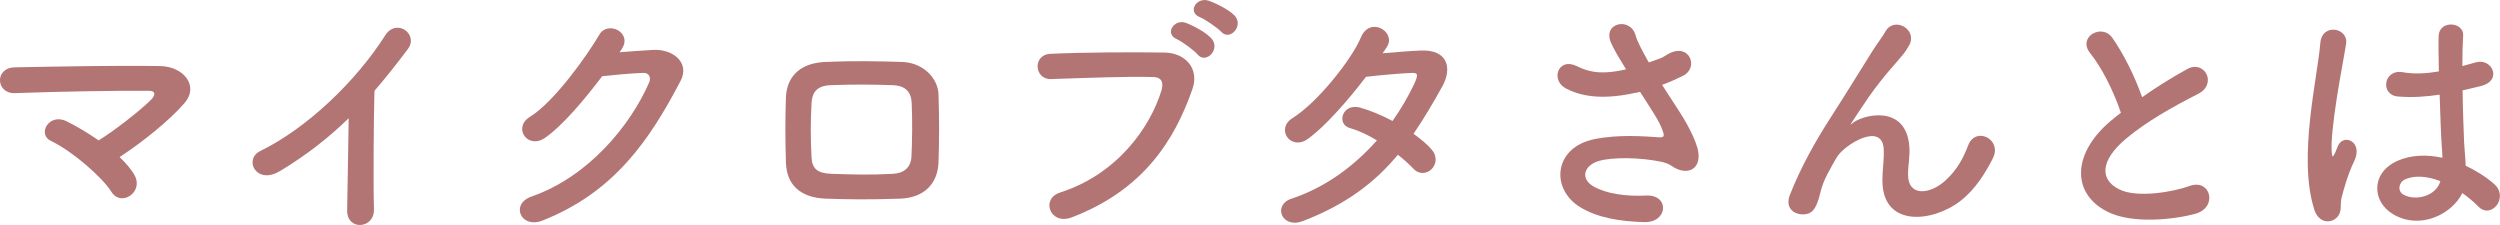 <?xml version="1.0" encoding="UTF-8"?>
<svg id="Layer_2" data-name="Layer 2" xmlns="http://www.w3.org/2000/svg" viewBox="0 0 537.96 48.41">
  <defs>
    <style>
      .cls-1 {
        fill: #b37474;
        stroke-width: 0px;
      }
    </style>
  </defs>
  <g id="text">
    <g>
      <path class="cls-1" d="M28.98,37.75c.99,1.87.22,3.57-1.04,4.4s-2.97.77-4.01-.94c-1.98-3.13-8.52-8.8-12.98-10.89-3.02-1.43-.38-6.16,3.46-4.18,2.09,1.04,4.51,2.47,6.82,4.07,3.13-1.92,8.8-6.27,11.33-8.8.71-.71,1.16-1.87-.5-1.87-6.87-.06-20.29.17-28.82.5-4.12.17-4.51-5.44-.06-5.55,8.63-.16,22.16-.44,31.29-.27,4.95.06,8.52,4.23,5.17,8.03-3.3,3.79-9.02,8.36-13.91,11.55,1.38,1.32,2.53,2.64,3.25,3.96Z"/>
      <path class="cls-1" d="M60.23,36.81c-5.06,3.08-7.92-2.53-4.18-4.34,10.12-4.95,20.62-15.07,26.84-24.86,2.42-3.79,7.26-.27,4.89,2.92-2.47,3.3-4.84,6.27-7.2,9.02-.17,5.61-.27,20.02-.11,25.52.11,4.18-5.83,4.67-5.77.17.05-4.4.27-13.36.33-19.8-4.34,4.23-9.07,7.92-14.79,11.38Z"/>
      <path class="cls-1" d="M133.32,11.24c2.36-.17,5.06-.39,7.26-.5,4.23-.22,7.92,2.75,5.88,6.65-6.71,12.81-14.3,23.98-29.75,30.08-4.67,1.81-6.93-3.57-2.36-5.17,12.21-4.23,21.28-15.23,25.35-24.58.44-1.04,0-2.09-1.32-2.03-2.31.06-6.32.44-8.8.71-3.74,4.95-8.58,10.72-12.37,13.31-3.68,2.47-6.93-2.25-3.19-4.56,5.28-3.24,12.43-13.36,14.96-17.71,1.81-3.08,7.31-.44,4.73,3.24l-.38.55Z"/>
      <path class="cls-1" d="M193.65,42.75c-6.82.22-10.61.17-15.95,0-5.61-.22-8.41-3.08-8.58-7.7-.16-5.44-.16-9.4,0-14.13.17-4.07,2.64-7.31,8.41-7.59,6.16-.27,11.27-.16,16.61,0,4.56.17,7.7,3.52,7.81,6.98.17,5,.17,9.9,0,14.63-.17,4.62-3.13,7.64-8.3,7.81ZM196.18,22.18c-.11-2.36-1.26-3.74-4.07-3.85-4.73-.17-9.07-.17-13.36,0-3.08.11-4.01,1.65-4.12,3.9-.22,3.57-.22,7.86,0,11.6.11,2.42,1.21,3.46,4.23,3.57,5,.17,8.3.27,13.31,0,2.31-.11,3.85-1.37,3.96-3.68.17-3.63.22-7.86.05-11.55Z"/>
      <path class="cls-1" d="M228.09,41.43c12.15-3.85,19.36-13.86,21.83-21.94.44-1.48.28-2.86-1.76-2.91-5.39-.17-14.08.17-22,.44-3.63.11-4.01-5.28-.11-5.44,7.26-.33,17.54-.38,24.53-.27,4.45.06,7.59,3.41,5.99,7.92-3.85,11-10.56,21.67-25.96,27.55-4.67,1.76-6.71-4.01-2.53-5.33ZM253.27,8.44c-2.8-1.15-.6-4.45,1.92-3.52,1.49.55,4.23,1.98,5.44,3.3,2.14,2.31-1.1,5.66-2.92,3.52-.71-.88-3.35-2.8-4.45-3.3ZM258.22,3.71c-2.8-1.1-.77-4.4,1.82-3.57,1.48.5,4.29,1.87,5.55,3.13,2.2,2.2-.93,5.66-2.8,3.57-.77-.83-3.46-2.69-4.56-3.13Z"/>
      <path class="cls-1" d="M280.28,47.59c-4.4,1.7-6.54-3.46-2.36-4.84,7.59-2.53,13.69-7.26,18.37-12.54-1.98-1.21-4.01-2.14-5.77-2.64-3.08-.82-1.65-5.5,2.2-4.4,2.03.55,4.51,1.59,6.93,2.86,1.87-2.64,3.41-5.33,4.62-7.86,1.04-2.25.83-2.53-.6-2.47-2.2.06-7.86.6-9.73.83-3.85,5.06-8.91,10.83-12.59,13.42-3.68,2.53-6.93-2.25-3.19-4.56,5.33-3.3,12.7-12.59,14.68-17.32,1.92-4.67,7.59-1.26,5.66,1.92-.27.44-.6.94-.99,1.48,2.69-.22,5.72-.5,8.36-.6,5.67-.17,6.65,3.79,4.51,7.7-2.04,3.68-4.07,7.09-6.21,10.23,1.54,1.1,2.97,2.25,3.96,3.46,1.26,1.48.88,3.24-.11,4.18-.99.93-2.64,1.21-3.91-.17-.82-.88-1.98-1.92-3.3-2.97-4.89,5.88-11.05,10.67-20.51,14.3Z"/>
      <path class="cls-1" d="M361.4,24.05c.99,1.48,3.79,6.21,4.07,8.85.44,3.9-2.8,4.84-5.67,2.86-.71-.49-1.48-.77-2.25-.93-4.34-.94-10.5-1.1-13.58-.17-3.08.93-4.01,3.74-1.1,5.44,2.75,1.59,6.98,2.2,11.38,1.98,5.06-.22,4.73,5.88-.5,5.72-5.06-.17-9.9-.88-13.75-3.24-6.43-3.96-5.66-12.87,3.13-14.63,5.22-1.04,10.56-.6,13.97-.38.83.05,1.04-.22.83-.94-.11-.38-.5-1.59-1.38-3.08-.99-1.7-2.31-3.68-3.63-5.77-.38.11-.71.17-1.04.22-6.32,1.38-11.11,1.04-14.9-.94-3.41-1.76-1.71-6.76,2.25-4.84,3.52,1.76,6.54,1.65,10.67.72-1.32-2.15-2.53-4.12-3.19-5.61-2.04-4.45,4.12-5.72,5.22-1.76.33,1.26,1.43,3.35,2.86,5.88.77-.27,1.54-.55,2.36-.83.77-.27,1.27-.71,2.04-1.1,4.45-2.25,6.38,3.08,3.02,4.78-1.43.71-3.02,1.43-4.56,1.98,1.26,1.98,2.58,3.96,3.74,5.77Z"/>
      <path class="cls-1" d="M405.07,38.68c0-2.53.38-4.07.28-6.54-.28-6.1-8.63-.94-10.17,1.81-1.32,2.36-2.86,4.78-3.46,7.48-.99,4.23-2.2,4.51-3.3,4.67-1.92.27-4.51-1.04-3.24-4.23,2.47-6.21,5.61-11.71,8.8-16.66,3.19-4.95,6.05-9.62,8.74-13.91.93-1.54,2.42-3.46,3.02-4.56,1.81-3.24,6.93-.49,5.11,2.97-.44.77-.83,1.38-1.26,1.92-.44.55-.99,1.15-1.59,1.87-2.64,2.97-4.4,5.28-5.83,7.31-1.43,2.04-2.53,3.79-3.74,5.61-.38.55-.22.44.17.11,1.98-1.76,11.49-4.34,12.26,4.95.17,2.14-.28,4.01-.28,6.05,0,4.89,4.73,4.29,7.97,1.38,2.8-2.53,4.01-5.17,5-7.7,1.59-4.07,7.37-1.26,5.28,2.86-1.54,3.02-3.68,6.6-6.93,9.13-5.94,4.67-16.94,5.88-16.83-4.51Z"/>
      <path class="cls-1" d="M449.79,11.46c-2.86-3.52,2.53-6.49,4.73-3.35,2.36,3.35,4.84,8.25,6.43,12.81,2.97-2.09,6.1-4.07,9.68-6.05,3.74-2.09,6.6,3.19,2.37,5.33-5.61,2.86-11.27,6.05-15.62,9.73-5.44,4.62-5.61,8.74-1.32,10.83,3.85,1.92,11.71.5,15.01-.71,4.62-1.76,6.27,4.56,1.37,5.94-4.34,1.21-13.53,2.31-18.97-.44-7.92-4.01-7.59-12.92,1.32-20.02.55-.44,1.04-.88,1.59-1.26-1.43-4.34-4.07-9.73-6.6-12.81Z"/>
      <path class="cls-1" d="M497.97,45c-1.76-5.55-1.59-12.65-.88-19.3s1.92-12.81,2.2-16.39c.33-4.45,6.1-3.35,5.55.11-.38,2.47-1.32,7.26-2.04,11.93-.71,4.67-1.26,9.29-1.04,11.49.11.99.16,1.15.71.06.16-.33.55-1.32.66-1.59,1.26-2.64,5.44-.77,3.46,3.35-.71,1.48-1.26,2.97-1.71,4.34-.44,1.38-.77,2.58-.99,3.46-.44,1.54.27,3.08-1.1,4.4-1.43,1.32-3.9,1.1-4.84-1.87ZM515.07,46.16c-4.78-2.75-4.89-9.02.83-11.55,2.97-1.32,6.32-1.37,9.68-.66,0-.88-.11-1.71-.17-2.75-.17-2.25-.28-6.49-.44-10.83-2.97.44-5.88.66-9.02.39-3.79-.33-3.13-5.94,1.1-5.22,2.42.44,5.06.28,7.75-.17-.05-3.08-.11-5.88-.05-7.59.11-3.57,5.5-3.08,5.28-.11-.11,1.54-.17,3.85-.17,6.54.93-.27,1.92-.49,2.8-.77,3.57-1.1,5.94,3.9,1.21,5.06-1.32.33-2.64.66-3.96.94.05,4.29.22,8.58.33,11.27.06,1.37.28,3.19.33,4.95,2.31,1.1,4.51,2.47,6.21,4.01,3.13,2.86-.77,7.64-3.52,4.73-.99-.99-2.15-1.98-3.41-2.86-2.09,4.34-8.8,8.03-14.79,4.62ZM525.08,38.96c-2.75-1.04-5.5-1.32-7.59-.33-1.32.6-1.65,2.47-.33,3.24,2.64,1.48,7.09.33,7.97-2.91h-.05Z"/>
    </g>
  </g>
</svg>